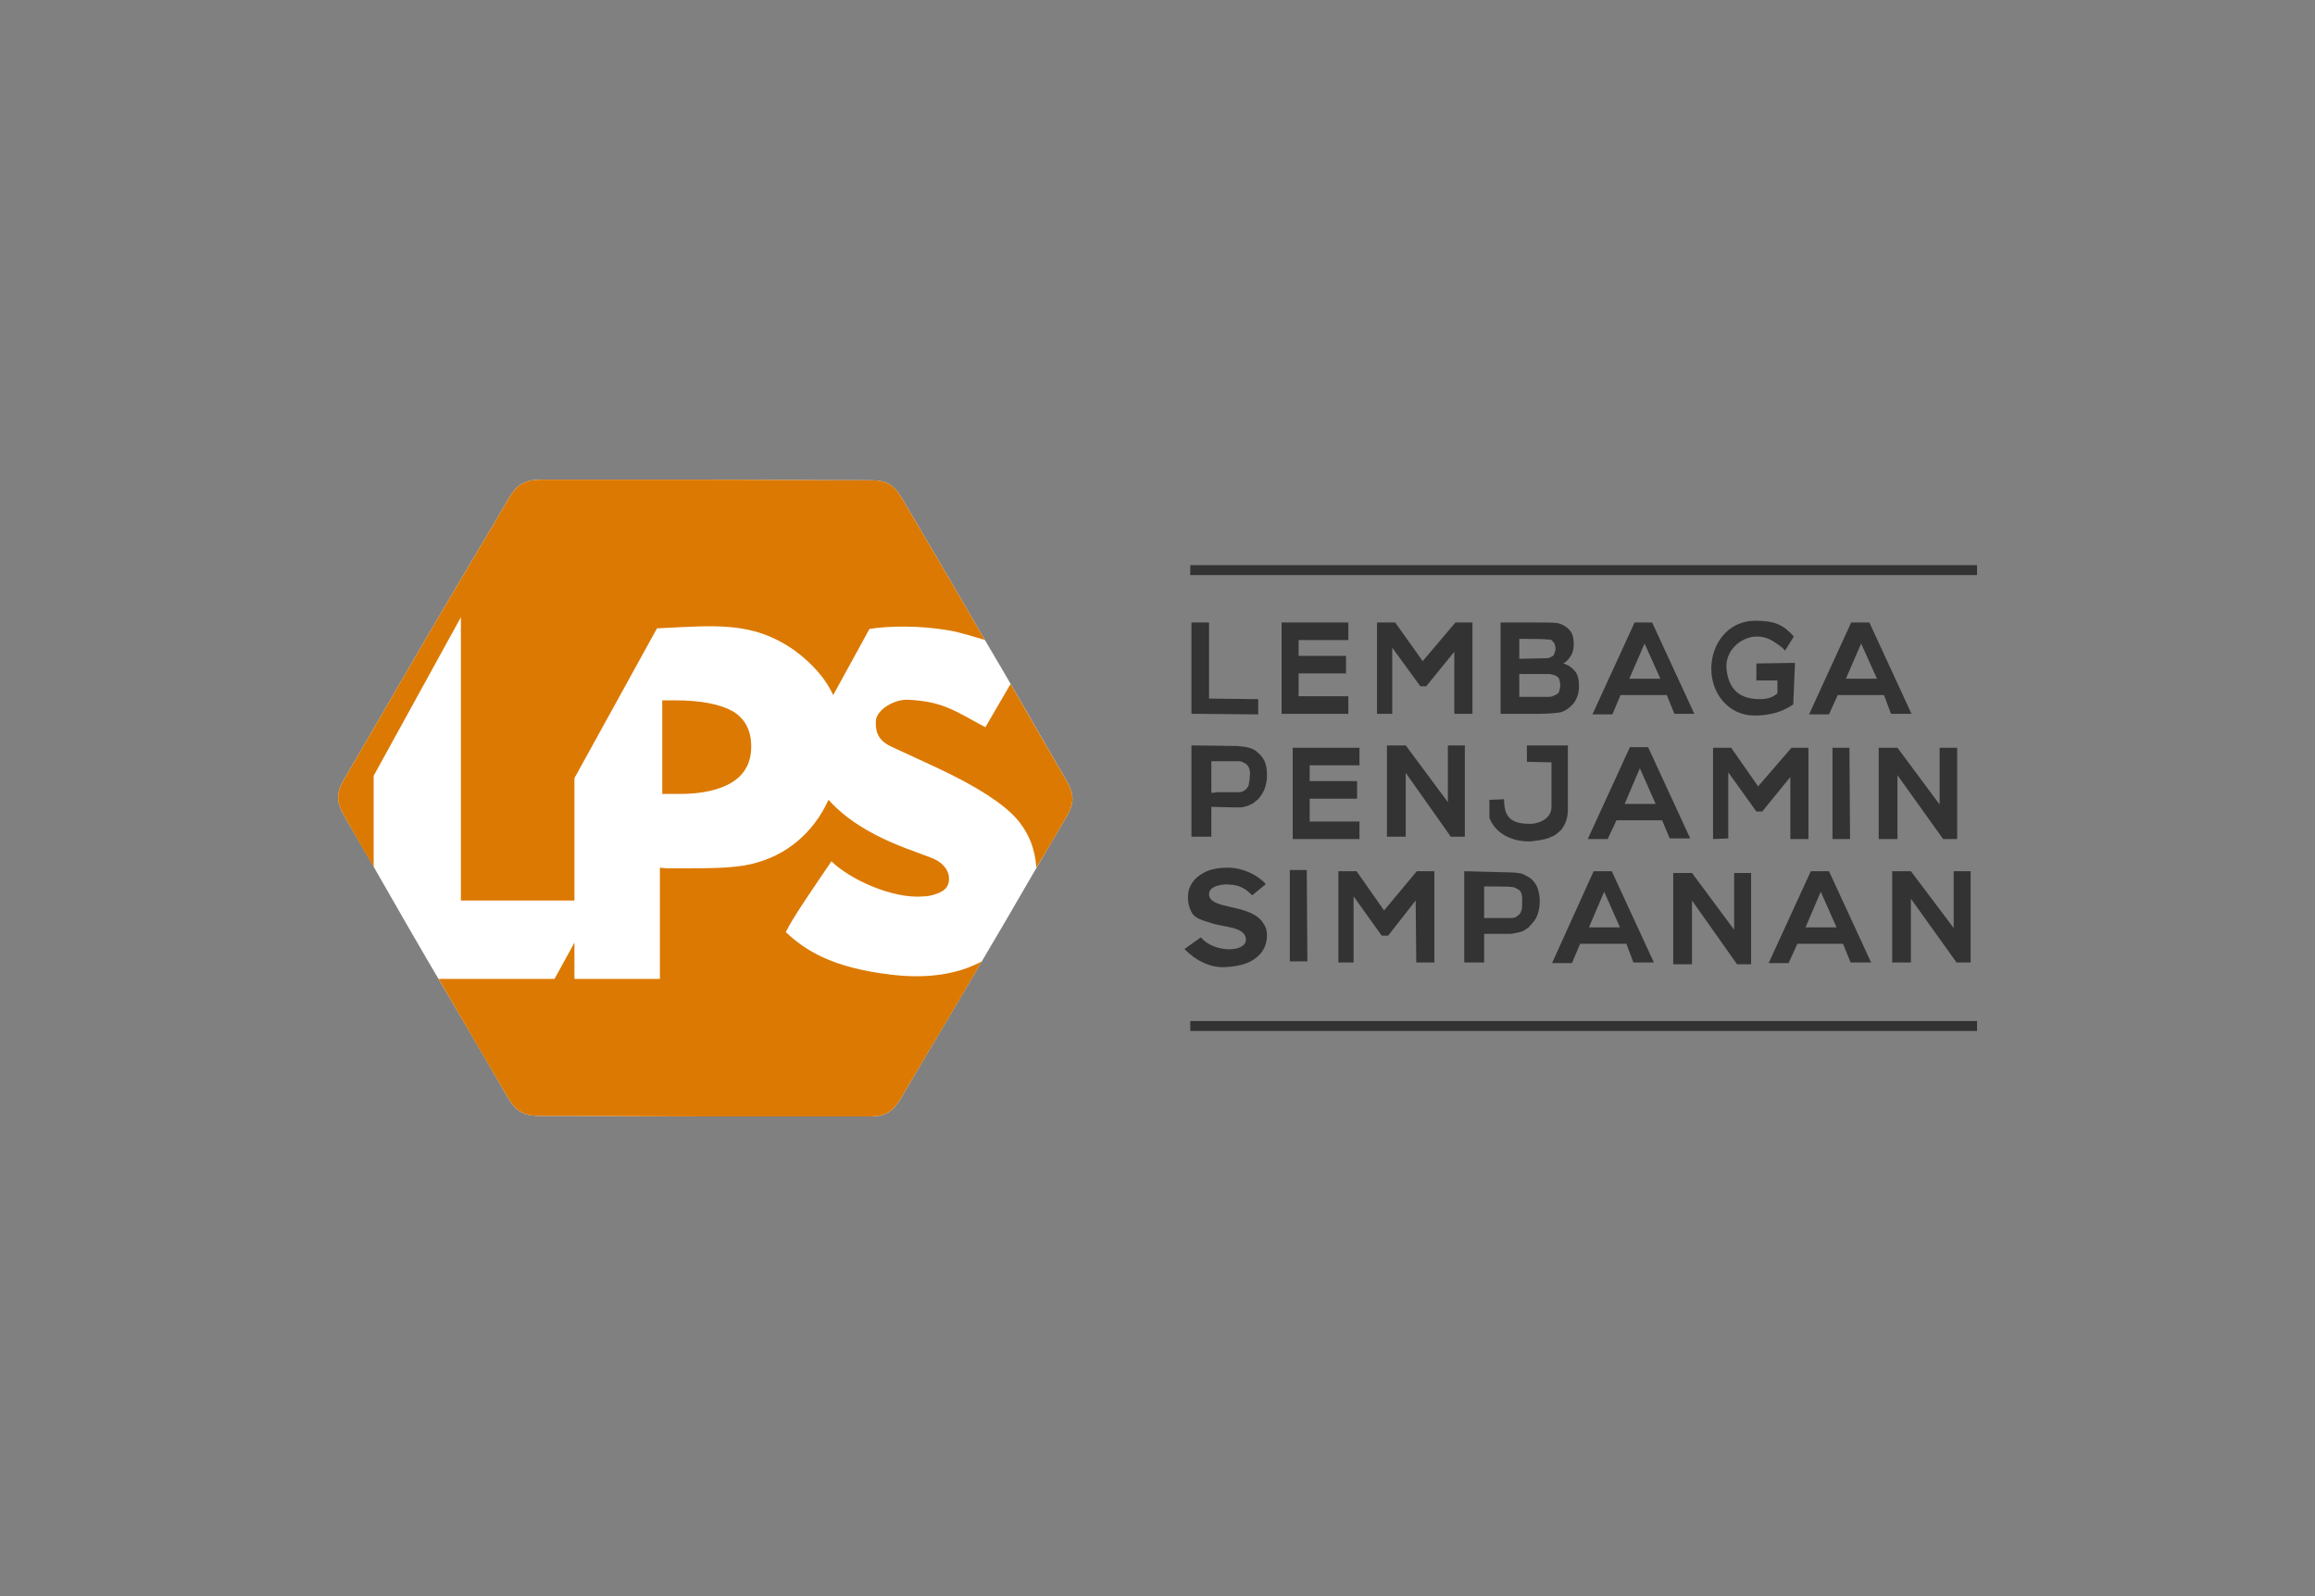 <svg width="58" height="40" viewBox="0 0 58 40" fill="none" xmlns="http://www.w3.org/2000/svg">
<rect x="0" y="0" width="58" height="40" fill="#808080" stroke="none"/>
<g clip-path="url(#clip0_301_6054)">
<g clip-path="url(#clip1_301_6054)">
<path fill-rule="evenodd" clip-rule="evenodd" d="M26.727 20.455C25.993 21.687 25.392 22.757 24.659 23.989C23.94 25.221 23.28 26.307 22.561 27.539C22.371 27.861 22.18 27.979 21.799 27.979C20.347 27.979 19.115 27.979 17.663 27.979C16.225 27.979 14.949 27.964 13.497 27.964C13.131 27.964 12.925 27.847 12.735 27.524C12.016 26.277 11.4 25.236 10.667 23.989C9.948 22.757 9.332 21.657 8.613 20.425C8.423 20.088 8.423 19.868 8.613 19.545C9.332 18.313 9.948 17.243 10.667 16.011C11.385 14.779 12.045 13.693 12.764 12.461C12.955 12.139 13.16 12.021 13.541 12.021C14.979 12.021 16.211 12.021 17.663 12.021C19.115 12.021 20.376 12.036 21.828 12.036C22.209 12.036 22.4 12.153 22.591 12.476C23.324 13.723 23.94 14.764 24.659 16.011C25.392 17.243 26.008 18.343 26.727 19.575C26.917 19.912 26.917 20.132 26.727 20.455Z" fill="white"/>
<path fill-rule="evenodd" clip-rule="evenodd" d="M16.915 17.551H16.592V19.897H17.017C17.604 19.897 18.044 19.795 18.367 19.589C18.675 19.384 18.821 19.091 18.821 18.709C18.821 18.313 18.675 18.02 18.367 17.829C18.059 17.653 17.575 17.551 16.915 17.551ZM26.727 20.455C26.463 20.909 26.213 21.335 25.964 21.745C25.935 21.276 25.773 20.865 25.465 20.513C25.128 20.132 24.468 19.707 23.5 19.252L22.327 18.709C21.945 18.533 21.931 18.255 21.945 18.049C21.975 17.785 22.4 17.521 22.752 17.536C23.647 17.58 23.94 17.829 24.688 18.225L25.319 17.14C25.788 17.947 26.228 18.724 26.727 19.575C26.917 19.912 26.917 20.132 26.727 20.455ZM24.6 24.092C23.911 25.28 23.265 26.336 22.561 27.539C22.371 27.861 22.18 27.979 21.799 27.979C20.347 27.979 19.115 27.979 17.663 27.979C16.225 27.979 14.949 27.964 13.497 27.964C13.131 27.964 12.925 27.847 12.735 27.524C12.119 26.468 11.576 25.544 10.989 24.532H13.893L14.392 23.623V24.532H16.533V21.745C16.592 21.745 16.651 21.76 16.709 21.76C16.768 21.76 17.047 21.76 17.179 21.76C17.707 21.76 18.381 21.76 18.807 21.657C19.716 21.452 20.391 20.851 20.757 20.044C21.667 21.056 23.133 21.364 23.485 21.569C23.837 21.789 23.808 22.097 23.72 22.229C23.617 22.391 23.28 22.464 23.148 22.464C22.356 22.537 21.271 22.024 20.831 21.584C20.376 22.259 19.863 22.992 19.687 23.359C20.141 23.784 20.801 24.253 22.356 24.429C23.251 24.532 23.999 24.415 24.6 24.092ZM9.361 21.731C9.112 21.305 8.863 20.865 8.613 20.425C8.423 20.088 8.423 19.868 8.613 19.545C9.332 18.313 9.948 17.243 10.667 16.011C11.385 14.779 12.045 13.693 12.764 12.461C12.955 12.139 13.16 12.021 13.541 12.021C14.979 12.021 16.211 12.021 17.663 12.021C19.115 12.021 20.376 12.036 21.828 12.036C22.209 12.036 22.4 12.153 22.591 12.476C23.324 13.723 23.94 14.764 24.659 16.011L24.688 16.04C24.336 15.937 23.999 15.835 23.808 15.805C23.397 15.732 23.016 15.703 22.664 15.703C22.356 15.703 22.063 15.717 21.784 15.761L20.875 17.419C20.699 17.037 20.391 16.656 19.892 16.289C18.851 15.571 17.971 15.673 16.46 15.747L14.392 19.501V22.567H11.547V15.468L9.361 19.443V21.731Z" fill="#DC7902"/>
<path d="M44.312 24.136L45.368 21.833H45.823L46.879 24.121H46.365L46.175 23.652H45.031L44.811 24.136H44.312ZM46.013 23.241L45.617 22.347L45.236 23.241H46.013Z" fill="#333333"/>
<path d="M38.885 24.136L39.927 21.833H40.381L41.437 24.121H40.924L40.748 23.652H39.589L39.384 24.136H38.885ZM40.587 23.241L40.191 22.347L39.809 23.241H40.587Z" fill="#333333"/>
<path d="M38.577 22.581C38.577 22.684 38.563 22.787 38.533 22.889C38.504 22.977 38.46 23.065 38.401 23.124C38.372 23.168 38.328 23.197 38.299 23.241C38.255 23.271 38.211 23.3 38.167 23.329C38.108 23.344 38.064 23.373 38.005 23.373C37.947 23.388 37.888 23.403 37.815 23.403H37.184V24.121H36.685V21.833L37.815 21.863C37.932 21.863 38.035 21.877 38.123 21.892C38.196 21.921 38.269 21.965 38.343 22.009C38.416 22.068 38.475 22.141 38.519 22.244C38.548 22.332 38.577 22.449 38.577 22.581ZM38.137 22.523C38.137 22.464 38.123 22.405 38.108 22.361C38.079 22.317 38.049 22.288 38.005 22.273C37.961 22.244 37.917 22.229 37.873 22.229C37.829 22.215 37.316 22.215 37.243 22.215H37.184V23.007H37.213C37.257 23.007 37.301 23.007 37.345 23.007C37.389 23.007 37.873 23.007 37.903 23.007C37.932 22.992 37.961 22.992 37.991 22.977C38.02 22.948 38.035 22.933 38.064 22.919C38.093 22.889 38.108 22.845 38.123 22.801C38.137 22.757 38.137 22.596 38.137 22.523Z" fill="#333333"/>
<path d="M39.78 21.027L40.836 18.724H41.291L42.347 21.012H41.833L41.643 20.557H40.499L40.279 21.027H39.78ZM41.481 20.147L41.085 19.252L40.704 20.147H41.481Z" fill="#333333"/>
<path d="M31.743 19.428C31.743 19.531 31.728 19.633 31.699 19.721C31.669 19.824 31.625 19.897 31.567 19.971C31.537 20.015 31.508 20.044 31.464 20.073C31.42 20.117 31.376 20.147 31.332 20.161C31.288 20.191 31.229 20.205 31.171 20.22C31.112 20.235 31.053 20.235 30.98 20.235L30.349 20.22V20.968H29.851V18.68L30.995 18.695C31.097 18.709 31.2 18.709 31.288 18.739C31.361 18.753 31.449 18.797 31.508 18.856C31.581 18.915 31.64 18.988 31.684 19.076C31.728 19.179 31.743 19.296 31.743 19.428ZM31.317 19.384C31.317 19.311 31.303 19.252 31.273 19.208C31.244 19.164 31.215 19.135 31.171 19.12C31.127 19.091 31.083 19.076 31.039 19.076C30.995 19.076 30.496 19.076 30.423 19.076H30.349V19.868H30.379C30.423 19.868 30.467 19.853 30.511 19.853C30.555 19.853 31.039 19.853 31.068 19.853C31.097 19.839 31.127 19.839 31.156 19.824C31.185 19.809 31.215 19.78 31.229 19.765C31.259 19.736 31.288 19.692 31.288 19.648C31.303 19.604 31.317 19.443 31.317 19.384Z" fill="#333333"/>
<path d="M45.324 17.903L46.38 15.6H46.835L47.891 17.888H47.377L47.201 17.419H46.043L45.823 17.903H45.324ZM47.025 17.008L46.629 16.128L46.248 17.008H47.025Z" fill="#333333"/>
<path d="M39.897 17.903L40.953 15.6H41.393L42.449 17.888H41.951L41.76 17.419H40.601L40.396 17.903H39.897ZM41.599 17.008L41.203 16.128L40.821 17.008H41.599Z" fill="#333333"/>
<path d="M39.56 17.184C39.56 17.301 39.545 17.404 39.501 17.492C39.472 17.565 39.428 17.639 39.355 17.697C39.281 17.771 39.208 17.815 39.12 17.844C39.032 17.873 38.724 17.888 38.592 17.888H37.595V15.6H38.489C38.636 15.6 38.944 15.6 39.017 15.615C39.091 15.629 39.164 15.659 39.223 15.703C39.296 15.747 39.34 15.805 39.384 15.879C39.413 15.952 39.428 16.04 39.428 16.128C39.428 16.245 39.413 16.348 39.355 16.436C39.311 16.509 39.252 16.583 39.164 16.627C39.281 16.656 39.384 16.729 39.457 16.817C39.531 16.905 39.56 17.037 39.56 17.184ZM38.973 16.245C38.973 16.201 38.959 16.172 38.944 16.128C38.929 16.099 38.9 16.069 38.871 16.04C38.841 16.025 38.797 16.025 38.753 16.025C38.709 16.011 38.196 16.011 38.108 16.011H38.064V16.509H38.123C38.211 16.509 38.724 16.495 38.753 16.495C38.797 16.495 38.827 16.48 38.856 16.465C38.9 16.451 38.929 16.421 38.944 16.377C38.959 16.333 38.973 16.289 38.973 16.245ZM39.091 17.184C39.091 17.111 39.076 17.052 39.061 17.008C39.032 16.964 38.988 16.935 38.944 16.92C38.915 16.905 38.871 16.905 38.827 16.891C38.768 16.891 38.24 16.891 38.152 16.891H38.064V17.463H38.093C38.225 17.463 38.768 17.463 38.812 17.463C38.856 17.463 38.915 17.448 38.959 17.419C39.003 17.404 39.047 17.375 39.061 17.331C39.076 17.287 39.091 17.228 39.091 17.184Z" fill="#333333"/>
<path d="M30.657 24.239C30.276 24.239 29.953 24.063 29.675 23.784L30.085 23.491C30.423 23.887 31.215 23.872 31.215 23.549C31.215 23.212 30.628 23.241 30.32 23.124C30.129 23.065 29.968 23.021 29.88 22.904C29.807 22.787 29.763 22.655 29.763 22.479C29.763 22.259 29.865 22.068 30.056 21.936C30.261 21.789 30.481 21.745 30.775 21.745C31.141 21.745 31.523 21.936 31.713 22.156L31.376 22.435C31.347 22.435 31.185 22.185 30.833 22.171C30.643 22.141 30.291 22.2 30.291 22.405C30.291 22.801 31.244 22.64 31.611 23.08C31.684 23.183 31.743 23.271 31.743 23.432C31.743 23.667 31.655 23.872 31.449 24.019C31.259 24.165 30.995 24.224 30.657 24.239Z" fill="#333333"/>
<path d="M46.351 21.027H45.911V18.739H46.336L46.351 21.027Z" fill="#333333"/>
<path d="M39.281 20.293C39.281 20.396 39.267 20.484 39.237 20.572C39.208 20.66 39.164 20.733 39.105 20.807C39.032 20.865 38.973 20.939 38.871 20.968C38.753 21.041 38.475 21.071 38.357 21.085C37.947 21.1 37.492 20.939 37.316 20.499V20.044C37.389 20.044 37.668 20.029 37.683 20.029C37.683 20.44 37.815 20.66 38.372 20.645C38.563 20.631 38.856 20.528 38.871 20.235C38.871 20.161 38.871 20.088 38.871 20.015V19.105L38.255 19.091V18.68H39.281V20.293Z" fill="#333333"/>
<path d="M36.7 20.968H36.348L35.219 19.369V20.968H34.749V18.68H35.219L36.275 20.103V18.68H36.7V20.968Z" fill="#333333"/>
<path d="M44.928 17.653C44.635 17.859 44.297 17.932 43.96 17.932C43.3 17.932 42.875 17.375 42.875 16.759C42.875 16.128 43.3 15.556 43.975 15.556C44.473 15.556 44.679 15.659 44.943 15.952L44.723 16.304C44.635 16.201 44.532 16.143 44.444 16.084C43.901 15.717 43.197 16.172 43.256 16.773C43.315 17.301 43.608 17.521 44.092 17.521C44.253 17.521 44.4 17.492 44.532 17.375V17.052H44.004V16.627L44.972 16.612L44.928 17.653Z" fill="#333333"/>
<path d="M36.891 17.888H36.436V16.333L35.732 17.199H35.585L34.881 16.231V17.888H34.5V15.6H34.955L35.644 16.568L36.465 15.6H36.891V17.888Z" fill="#333333"/>
<path d="M32.109 17.888V15.6H33.781V16.04H32.535V16.436H33.723V16.876H32.535V17.448H33.781V17.888H32.109Z" fill="#333333"/>
<path d="M31.523 17.903L29.851 17.888V15.6H30.291V17.507L31.523 17.521V17.903Z" fill="#333333"/>
<path d="M32.388 21.027V18.739H34.06V19.179H32.813V19.575H34.001V20.015H32.813V20.587H34.06V21.027H32.388Z" fill="#333333"/>
<path d="M45.309 21.027H44.855V19.472L44.151 20.337H44.004L43.3 19.355V21.012L42.919 21.027V18.739H43.373L44.048 19.707L44.884 18.739H45.309V21.027Z" fill="#333333"/>
<path d="M49.035 21.027H48.683L47.539 19.428V21.027H47.069V18.739H47.539L48.595 20.161V18.739H49.035V21.027Z" fill="#333333"/>
<path d="M32.755 24.092H32.315V21.804H32.74L32.755 24.092Z" fill="#333333"/>
<path d="M35.937 24.121H35.483L35.468 22.567L34.779 23.447H34.617L33.913 22.464V24.121H33.532V21.833H33.987L34.676 22.816L35.497 21.833H35.937V24.121Z" fill="#333333"/>
<path d="M43.872 24.165H43.52L42.391 22.567V24.165H41.921V21.877H42.391L43.447 23.3V21.877H43.872V24.165Z" fill="#333333"/>
<path d="M49.372 24.121H49.02L47.876 22.523V24.121H47.407V21.833H47.876L48.947 23.256V21.833H49.372V24.121Z" fill="#333333"/>
<path fill-rule="evenodd" clip-rule="evenodd" d="M29.821 14.163H49.533V14.412H29.821V14.163Z" fill="#333333"/>
<path fill-rule="evenodd" clip-rule="evenodd" d="M29.821 25.588H49.533V25.837H29.821V25.588Z" fill="#333333"/>
</g>
</g>
<defs>
<clipPath id="clip0_301_6054">
<rect width="58" height="40" rx="6" fill="white"/>
</clipPath>
<clipPath id="clip1_301_6054">
<rect width="44" height="44" fill="white" transform="translate(7 -2)"/>
</clipPath>
</defs>
</svg>
